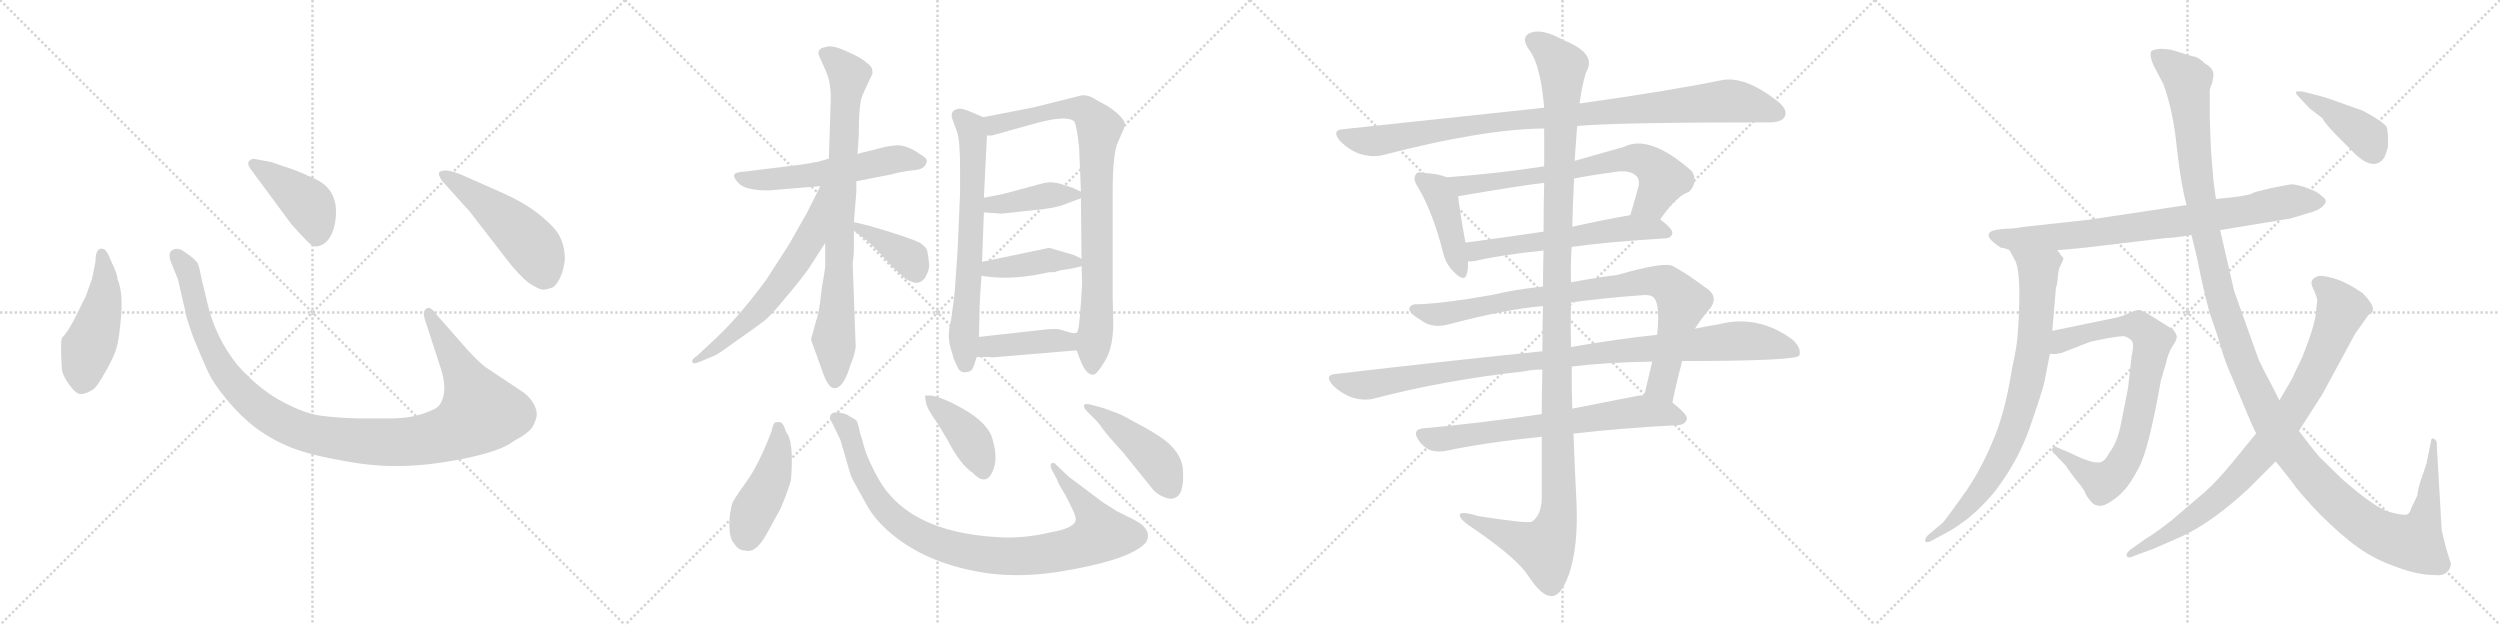 <svg version="1.1" viewBox="0 0 4096 1024" xmlns="http://www.w3.org/2000/svg">
  <g stroke="lightgray" stroke-dasharray="1,1" stroke-width="1" transform="scale(4, 4)">
    <line x1="0" y1="0" x2="256" y2="256"></line>
    <line x1="256" y1="0" x2="0" y2="256"></line>
    <line x1="128" y1="0" x2="128" y2="256"></line>
    <line x1="0" y1="128" x2="256" y2="128"></line>
    <line x1="256" y1="0" x2="512" y2="256"></line>
    <line x1="512" y1="0" x2="256" y2="256"></line>
    <line x1="384" y1="0" x2="384" y2="256"></line>
    <line x1="256" y1="128" x2="512" y2="128"></line>
    <line x1="512" y1="0" x2="768" y2="256"></line>
    <line x1="768" y1="0" x2="512" y2="256"></line>
    <line x1="640" y1="0" x2="640" y2="256"></line>
    <line x1="512" y1="128" x2="768" y2="128"></line>
    <line x1="768" y1="0" x2="1024" y2="256"></line>
    <line x1="1024" y1="0" x2="768" y2="256"></line>
    <line x1="896" y1="0" x2="896" y2="256"></line>
    <line x1="768" y1="128" x2="1024" y2="128"></line>
  </g>
<g transform="scale(1, -1) translate(0, -850)">
   <style type="text/css">
    @keyframes keyframes0 {
      from {
       stroke: black;
       stroke-dashoffset: 474;
       stroke-width: 128;
       }
       61% {
       animation-timing-function: step-end;
       stroke: black;
       stroke-dashoffset: 0;
       stroke-width: 128;
       }
       to {
       stroke: black;
       stroke-width: 1024;
       }
       }
       #make-me-a-hanzi-animation-0 {
         animation: keyframes0 0.636s both;
         animation-delay: 0s;
         animation-timing-function: linear;
       }
    @keyframes keyframes1 {
      from {
       stroke: black;
       stroke-dashoffset: 1118;
       stroke-width: 128;
       }
       78% {
       animation-timing-function: step-end;
       stroke: black;
       stroke-dashoffset: 0;
       stroke-width: 128;
       }
       to {
       stroke: black;
       stroke-width: 1024;
       }
       }
       #make-me-a-hanzi-animation-1 {
         animation: keyframes1 1.16s both;
         animation-delay: 0.636s;
         animation-timing-function: linear;
       }
    @keyframes keyframes2 {
      from {
       stroke: black;
       stroke-dashoffset: 422;
       stroke-width: 128;
       }
       58% {
       animation-timing-function: step-end;
       stroke: black;
       stroke-dashoffset: 0;
       stroke-width: 128;
       }
       to {
       stroke: black;
       stroke-width: 1024;
       }
       }
       #make-me-a-hanzi-animation-2 {
         animation: keyframes2 0.593s both;
         animation-delay: 1.796s;
         animation-timing-function: linear;
       }
    @keyframes keyframes3 {
      from {
       stroke: black;
       stroke-dashoffset: 501;
       stroke-width: 128;
       }
       62% {
       animation-timing-function: step-end;
       stroke: black;
       stroke-dashoffset: 0;
       stroke-width: 128;
       }
       to {
       stroke: black;
       stroke-width: 1024;
       }
       }
       #make-me-a-hanzi-animation-3 {
         animation: keyframes3 0.658s both;
         animation-delay: 2.389s;
         animation-timing-function: linear;
       }
    @keyframes keyframes4 {
      from {
       stroke: black;
       stroke-dashoffset: 559;
       stroke-width: 128;
       }
       65% {
       animation-timing-function: step-end;
       stroke: black;
       stroke-dashoffset: 0;
       stroke-width: 128;
       }
       to {
       stroke: black;
       stroke-width: 1024;
       }
       }
       #make-me-a-hanzi-animation-4 {
         animation: keyframes4 0.705s both;
         animation-delay: 3.047s;
         animation-timing-function: linear;
       }
    @keyframes keyframes5 {
      from {
       stroke: black;
       stroke-dashoffset: 810;
       stroke-width: 128;
       }
       73% {
       animation-timing-function: step-end;
       stroke: black;
       stroke-dashoffset: 0;
       stroke-width: 128;
       }
       to {
       stroke: black;
       stroke-width: 1024;
       }
       }
       #make-me-a-hanzi-animation-5 {
         animation: keyframes5 0.909s both;
         animation-delay: 3.752s;
         animation-timing-function: linear;
       }
    @keyframes keyframes6 {
      from {
       stroke: black;
       stroke-dashoffset: 616;
       stroke-width: 128;
       }
       67% {
       animation-timing-function: step-end;
       stroke: black;
       stroke-dashoffset: 0;
       stroke-width: 128;
       }
       to {
       stroke: black;
       stroke-width: 1024;
       }
       }
       #make-me-a-hanzi-animation-6 {
         animation: keyframes6 0.751s both;
         animation-delay: 4.661s;
         animation-timing-function: linear;
       }
    @keyframes keyframes7 {
      from {
       stroke: black;
       stroke-dashoffset: 384;
       stroke-width: 128;
       }
       56% {
       animation-timing-function: step-end;
       stroke: black;
       stroke-dashoffset: 0;
       stroke-width: 128;
       }
       to {
       stroke: black;
       stroke-width: 1024;
       }
       }
       #make-me-a-hanzi-animation-7 {
         animation: keyframes7 0.562s both;
         animation-delay: 5.412s;
         animation-timing-function: linear;
       }
    @keyframes keyframes8 {
      from {
       stroke: black;
       stroke-dashoffset: 672;
       stroke-width: 128;
       }
       69% {
       animation-timing-function: step-end;
       stroke: black;
       stroke-dashoffset: 0;
       stroke-width: 128;
       }
       to {
       stroke: black;
       stroke-width: 1024;
       }
       }
       #make-me-a-hanzi-animation-8 {
         animation: keyframes8 0.797s both;
         animation-delay: 5.975s;
         animation-timing-function: linear;
       }
    @keyframes keyframes9 {
      from {
       stroke: black;
       stroke-dashoffset: 850;
       stroke-width: 128;
       }
       73% {
       animation-timing-function: step-end;
       stroke: black;
       stroke-dashoffset: 0;
       stroke-width: 128;
       }
       to {
       stroke: black;
       stroke-width: 1024;
       }
       }
       #make-me-a-hanzi-animation-9 {
         animation: keyframes9 0.942s both;
         animation-delay: 6.771s;
         animation-timing-function: linear;
       }
    @keyframes keyframes10 {
      from {
       stroke: black;
       stroke-dashoffset: 402;
       stroke-width: 128;
       }
       57% {
       animation-timing-function: step-end;
       stroke: black;
       stroke-dashoffset: 0;
       stroke-width: 128;
       }
       to {
       stroke: black;
       stroke-width: 1024;
       }
       }
       #make-me-a-hanzi-animation-10 {
         animation: keyframes10 0.577s both;
         animation-delay: 7.713s;
         animation-timing-function: linear;
       }
    @keyframes keyframes11 {
      from {
       stroke: black;
       stroke-dashoffset: 413;
       stroke-width: 128;
       }
       57% {
       animation-timing-function: step-end;
       stroke: black;
       stroke-dashoffset: 0;
       stroke-width: 128;
       }
       to {
       stroke: black;
       stroke-width: 1024;
       }
       }
       #make-me-a-hanzi-animation-11 {
         animation: keyframes11 0.586s both;
         animation-delay: 8.29s;
         animation-timing-function: linear;
       }
    @keyframes keyframes12 {
      from {
       stroke: black;
       stroke-dashoffset: 414;
       stroke-width: 128;
       }
       57% {
       animation-timing-function: step-end;
       stroke: black;
       stroke-dashoffset: 0;
       stroke-width: 128;
       }
       to {
       stroke: black;
       stroke-width: 1024;
       }
       }
       #make-me-a-hanzi-animation-12 {
         animation: keyframes12 0.587s both;
         animation-delay: 8.876s;
         animation-timing-function: linear;
       }
    @keyframes keyframes13 {
      from {
       stroke: black;
       stroke-dashoffset: 449;
       stroke-width: 128;
       }
       59% {
       animation-timing-function: step-end;
       stroke: black;
       stroke-dashoffset: 0;
       stroke-width: 128;
       }
       to {
       stroke: black;
       stroke-width: 1024;
       }
       }
       #make-me-a-hanzi-animation-13 {
         animation: keyframes13 0.615s both;
         animation-delay: 9.463s;
         animation-timing-function: linear;
       }
    @keyframes keyframes14 {
      from {
       stroke: black;
       stroke-dashoffset: 945;
       stroke-width: 128;
       }
       75% {
       animation-timing-function: step-end;
       stroke: black;
       stroke-dashoffset: 0;
       stroke-width: 128;
       }
       to {
       stroke: black;
       stroke-width: 1024;
       }
       }
       #make-me-a-hanzi-animation-14 {
         animation: keyframes14 1.019s both;
         animation-delay: 10.079s;
         animation-timing-function: linear;
       }
    @keyframes keyframes15 {
      from {
       stroke: black;
       stroke-dashoffset: 407;
       stroke-width: 128;
       }
       57% {
       animation-timing-function: step-end;
       stroke: black;
       stroke-dashoffset: 0;
       stroke-width: 128;
       }
       to {
       stroke: black;
       stroke-width: 1024;
       }
       }
       #make-me-a-hanzi-animation-15 {
         animation: keyframes15 0.581s both;
         animation-delay: 11.098s;
         animation-timing-function: linear;
       }
    @keyframes keyframes16 {
      from {
       stroke: black;
       stroke-dashoffset: 448;
       stroke-width: 128;
       }
       59% {
       animation-timing-function: step-end;
       stroke: black;
       stroke-dashoffset: 0;
       stroke-width: 128;
       }
       to {
       stroke: black;
       stroke-width: 1024;
       }
       }
       #make-me-a-hanzi-animation-16 {
         animation: keyframes16 0.615s both;
         animation-delay: 11.679s;
         animation-timing-function: linear;
       }
    @keyframes keyframes17 {
      from {
       stroke: black;
       stroke-dashoffset: 977;
       stroke-width: 128;
       }
       76% {
       animation-timing-function: step-end;
       stroke: black;
       stroke-dashoffset: 0;
       stroke-width: 128;
       }
       to {
       stroke: black;
       stroke-width: 1024;
       }
       }
       #make-me-a-hanzi-animation-17 {
         animation: keyframes17 1.045s both;
         animation-delay: 12.294s;
         animation-timing-function: linear;
       }
    @keyframes keyframes18 {
      from {
       stroke: black;
       stroke-dashoffset: 426;
       stroke-width: 128;
       }
       58% {
       animation-timing-function: step-end;
       stroke: black;
       stroke-dashoffset: 0;
       stroke-width: 128;
       }
       to {
       stroke: black;
       stroke-width: 1024;
       }
       }
       #make-me-a-hanzi-animation-18 {
         animation: keyframes18 0.597s both;
         animation-delay: 13.339s;
         animation-timing-function: linear;
       }
    @keyframes keyframes19 {
      from {
       stroke: black;
       stroke-dashoffset: 697;
       stroke-width: 128;
       }
       69% {
       animation-timing-function: step-end;
       stroke: black;
       stroke-dashoffset: 0;
       stroke-width: 128;
       }
       to {
       stroke: black;
       stroke-width: 1024;
       }
       }
       #make-me-a-hanzi-animation-19 {
         animation: keyframes19 0.817s both;
         animation-delay: 13.935s;
         animation-timing-function: linear;
       }
    @keyframes keyframes20 {
      from {
       stroke: black;
       stroke-dashoffset: 582;
       stroke-width: 128;
       }
       65% {
       animation-timing-function: step-end;
       stroke: black;
       stroke-dashoffset: 0;
       stroke-width: 128;
       }
       to {
       stroke: black;
       stroke-width: 1024;
       }
       }
       #make-me-a-hanzi-animation-20 {
         animation: keyframes20 0.724s both;
         animation-delay: 14.753s;
         animation-timing-function: linear;
       }
    @keyframes keyframes21 {
      from {
       stroke: black;
       stroke-dashoffset: 878;
       stroke-width: 128;
       }
       74% {
       animation-timing-function: step-end;
       stroke: black;
       stroke-dashoffset: 0;
       stroke-width: 128;
       }
       to {
       stroke: black;
       stroke-width: 1024;
       }
       }
       #make-me-a-hanzi-animation-21 {
         animation: keyframes21 0.965s both;
         animation-delay: 15.476s;
         animation-timing-function: linear;
       }
    @keyframes keyframes22 {
      from {
       stroke: black;
       stroke-dashoffset: 1019;
       stroke-width: 128;
       }
       77% {
       animation-timing-function: step-end;
       stroke: black;
       stroke-dashoffset: 0;
       stroke-width: 128;
       }
       to {
       stroke: black;
       stroke-width: 1024;
       }
       }
       #make-me-a-hanzi-animation-22 {
         animation: keyframes22 1.079s both;
         animation-delay: 16.441s;
         animation-timing-function: linear;
       }
    @keyframes keyframes23 {
      from {
       stroke: black;
       stroke-dashoffset: 685;
       stroke-width: 128;
       }
       69% {
       animation-timing-function: step-end;
       stroke: black;
       stroke-dashoffset: 0;
       stroke-width: 128;
       }
       to {
       stroke: black;
       stroke-width: 1024;
       }
       }
       #make-me-a-hanzi-animation-23 {
         animation: keyframes23 0.807s both;
         animation-delay: 17.52s;
         animation-timing-function: linear;
       }
    @keyframes keyframes24 {
      from {
       stroke: black;
       stroke-dashoffset: 1254;
       stroke-width: 128;
       }
       80% {
       animation-timing-function: step-end;
       stroke: black;
       stroke-dashoffset: 0;
       stroke-width: 128;
       }
       to {
       stroke: black;
       stroke-width: 1024;
       }
       }
       #make-me-a-hanzi-animation-24 {
         animation: keyframes24 1.271s both;
         animation-delay: 18.327s;
         animation-timing-function: linear;
       }
    @keyframes keyframes25 {
      from {
       stroke: black;
       stroke-dashoffset: 795;
       stroke-width: 128;
       }
       72% {
       animation-timing-function: step-end;
       stroke: black;
       stroke-dashoffset: 0;
       stroke-width: 128;
       }
       to {
       stroke: black;
       stroke-width: 1024;
       }
       }
       #make-me-a-hanzi-animation-25 {
         animation: keyframes25 0.897s both;
         animation-delay: 19.598s;
         animation-timing-function: linear;
       }
    @keyframes keyframes26 {
      from {
       stroke: black;
       stroke-dashoffset: 803;
       stroke-width: 128;
       }
       72% {
       animation-timing-function: step-end;
       stroke: black;
       stroke-dashoffset: 0;
       stroke-width: 128;
       }
       to {
       stroke: black;
       stroke-width: 1024;
       }
       }
       #make-me-a-hanzi-animation-26 {
         animation: keyframes26 0.903s both;
         animation-delay: 20.495s;
         animation-timing-function: linear;
       }
    @keyframes keyframes27 {
      from {
       stroke: black;
       stroke-dashoffset: 784;
       stroke-width: 128;
       }
       72% {
       animation-timing-function: step-end;
       stroke: black;
       stroke-dashoffset: 0;
       stroke-width: 128;
       }
       to {
       stroke: black;
       stroke-width: 1024;
       }
       }
       #make-me-a-hanzi-animation-27 {
         animation: keyframes27 0.888s both;
         animation-delay: 21.398s;
         animation-timing-function: linear;
       }
    @keyframes keyframes28 {
      from {
       stroke: black;
       stroke-dashoffset: 1387;
       stroke-width: 128;
       }
       82% {
       animation-timing-function: step-end;
       stroke: black;
       stroke-dashoffset: 0;
       stroke-width: 128;
       }
       to {
       stroke: black;
       stroke-width: 1024;
       }
       }
       #make-me-a-hanzi-animation-28 {
         animation: keyframes28 1.379s both;
         animation-delay: 22.286s;
         animation-timing-function: linear;
       }
    @keyframes keyframes29 {
      from {
       stroke: black;
       stroke-dashoffset: 856;
       stroke-width: 128;
       }
       74% {
       animation-timing-function: step-end;
       stroke: black;
       stroke-dashoffset: 0;
       stroke-width: 128;
       }
       to {
       stroke: black;
       stroke-width: 1024;
       }
       }
       #make-me-a-hanzi-animation-29 {
         animation: keyframes29 0.947s both;
         animation-delay: 23.665s;
         animation-timing-function: linear;
       }
    @keyframes keyframes30 {
      from {
       stroke: black;
       stroke-dashoffset: 413;
       stroke-width: 128;
       }
       57% {
       animation-timing-function: step-end;
       stroke: black;
       stroke-dashoffset: 0;
       stroke-width: 128;
       }
       to {
       stroke: black;
       stroke-width: 1024;
       }
       }
       #make-me-a-hanzi-animation-30 {
         animation: keyframes30 0.586s both;
         animation-delay: 24.612s;
         animation-timing-function: linear;
       }
</style>
<path d="M 156.5 422.5 Q 154.5 409.5 150.5 392.5 L 140.5 364.5 L 127.5 338.5 Q 113.5 308.5 101.5 296.5 Q 98.5 286.5 101.5 243.5 Q 103.5 233.5 113.5 219.5 Q 124.5 204.5 131.5 204.5 Q 139.5 203.5 153.5 212.5 Q 160.5 218.5 172.5 240.5 Q 185.5 262.5 190.5 278.5 Q 195.5 294.5 198.5 333.5 Q 201.5 372.5 192.5 392.5 Q 193.5 398.5 181.5 423.5 Q 174.5 442.5 167.5 442.5 Q 156.5 443.5 156.5 422.5 Z" fill="lightgray"></path> 
<path d="M 764.5 278.5 L 713.5 336.5 Q 705.5 348.5 698.5 344.5 Q 691.5 339.5 696.5 325.5 L 721.5 248.5 Q 734.5 210.5 721.5 188.5 Q 717.5 180.5 696.5 173.5 Q 675.5 165.5 645.5 164.5 L 586.5 164.5 Q 551.5 165.5 529.5 168.5 Q 507.5 170.5 479.5 183.5 Q 429.5 205.5 388.5 252.5 Q 353.5 296.5 340.5 350.5 L 329.5 396.5 Q 326.5 413.5 323.5 419.5 Q 316.5 428.5 297.5 440.5 Q 285.5 445.5 278.5 436.5 Q 276.5 428.5 280.5 419.5 L 291.5 392.5 L 303.5 340.5 Q 303.5 334.5 316.5 297.5 Q 332.5 258.5 341.5 239.5 Q 350.5 220.5 371.5 195.5 Q 413.5 143.5 470.5 119.5 Q 499.5 106.5 554.5 96.5 Q 609.5 85.5 654.5 86.5 Q 699.5 86.5 759.5 98.5 Q 819.5 110.5 840.5 126.5 Q 869.5 142.5 873.5 152.5 Q 878.5 162.5 879.5 169.5 Q 879.5 189.5 858.5 206.5 L 795.5 248.5 Q 783.5 257.5 764.5 278.5 Z" fill="lightgray"></path> 
<path d="M 409.5 574.5 L 477.5 482.5 Q 496.5 461.5 504.5 453.5 Q 513.5 444.5 520.5 446.5 Q 541.5 450.5 548.5 482.5 Q 559.5 539.5 512.5 558.5 Q 482.5 572.5 467.5 576.5 L 444.5 584.5 L 417.5 589.5 Q 412.5 590.5 408.5 586.5 Q 404.5 582.5 409.5 574.5 Z" fill="lightgray"></path> 
<path d="M 769.5 503.5 L 827.5 428.5 Q 848.5 400.5 867.5 385.5 Q 884.5 375.5 888.5 375.5 Q 892.5 374.5 906.5 379.5 Q 921.5 392.5 925.5 424.5 Q 925.5 444.5 918.5 459.5 Q 912.5 474.5 888.5 494.5 Q 865.5 514.5 826.5 532.5 L 756.5 563.5 Q 727.5 575.5 719.5 567.5 Q 717.5 564.5 723.5 554.5 L 769.5 503.5 Z" fill="lightgray"></path> 
<path d="M 1259.0 538.0 L 1344.0 545.0 L 1403.0 553.0 L 1459.0 564.0 Q 1477.0 569.0 1496.0 571.0 Q 1515.0 572.0 1518.0 584.0 Q 1521.0 590.0 1508.0 597.0 Q 1487.0 612.0 1470.0 612.0 Q 1454.0 611.0 1437.0 606.0 L 1405.0 598.0 L 1358.0 590.0 L 1340.0 585.0 Q 1319.0 581.0 1310.0 580.0 L 1221.0 569.0 Q 1205.0 568.0 1203.0 564.0 Q 1201.0 559.0 1211.0 549.0 Q 1222.0 538.0 1259.0 538.0 Z" fill="lightgray"></path> 
<path d="M 1352.0 452.0 L 1352.0 414.0 Q 1352.0 410.0 1346.0 375.0 Q 1342.0 336.0 1337.0 324.0 L 1329.0 295.0 Q 1328.0 294.0 1338.0 268.0 L 1348.0 240.0 Q 1357.0 214.0 1367.0 214.0 Q 1382.0 214.0 1393.0 251.0 Q 1401.0 270.0 1402.0 282.0 L 1397.0 420.0 Q 1399.0 429.0 1399.0 446.0 L 1399.0 472.0 L 1399.0 486.0 L 1403.0 535.0 L 1403.0 553.0 L 1405.0 598.0 L 1407.0 628.0 Q 1407.0 680.0 1413.0 694.0 L 1426.0 722.0 Q 1431.0 730.0 1429.0 735.0 Q 1429.0 741.0 1419.0 748.0 Q 1412.0 755.0 1387.0 766.0 Q 1363.0 777.0 1353.0 773.0 Q 1335.0 770.0 1344.0 754.0 L 1353.0 734.0 Q 1362.0 714.0 1361.0 684.0 L 1358.0 590.0 L 1352.0 452.0 Z" fill="lightgray"></path> 
<path d="M 1344.0 545.0 L 1323.0 503.0 L 1293.0 450.0 L 1255.0 391.0 Q 1209.0 329.0 1171.0 294.0 L 1142.0 267.0 Q 1131.0 260.0 1135.0 256.0 Q 1135.0 253.0 1146.0 257.0 L 1172.0 268.0 Q 1177.0 270.0 1210.0 294.0 Q 1243.0 317.0 1253.0 325.0 Q 1263.0 333.0 1286.0 361.0 Q 1310.0 389.0 1325.0 410.0 L 1352.0 452.0 C 1424.0 564.0 1357.0 572.0 1344.0 545.0 Z" fill="lightgray"></path> 
<path d="M 1399.0 472.0 L 1415.0 460.0 Q 1430.0 449.0 1459.0 416.0 Q 1480.0 396.0 1484.0 393.0 Q 1498.0 385.0 1504.0 387.0 Q 1510.0 388.0 1515.0 394.0 Q 1524.0 409.0 1522.0 420.0 Q 1521.0 430.0 1519.0 440.0 Q 1517.0 445.0 1509.0 451.0 Q 1502.0 456.0 1461.0 469.0 Q 1420.0 482.0 1399.0 486.0 C 1373.0 491.0 1375.0 490.0 1399.0 472.0 Z" fill="lightgray"></path> 
<path d="M 1611.0 658.0 L 1590.0 667.0 Q 1578.0 672.0 1572.0 672.0 Q 1556.0 670.0 1560.0 656.0 L 1568.0 634.0 Q 1573.0 621.0 1573.0 572.0 L 1573.0 534.0 L 1569.0 442.0 L 1564.0 368.0 L 1558.0 324.0 Q 1551.0 300.0 1558.0 278.0 L 1563.0 261.0 L 1570.0 246.0 Q 1574.0 240.0 1580.0 240.0 Q 1587.0 240.0 1591.0 243.0 Q 1595.0 246.0 1600.0 265.0 L 1604.0 298.0 L 1605.0 348.0 Q 1605.0 355.0 1608.0 398.0 L 1609.0 421.0 L 1612.0 502.0 L 1612.0 526.0 L 1617.0 628.0 C 1618.0 655.0 1618.0 655.0 1611.0 658.0 Z" fill="lightgray"></path> 
<path d="M 1764.0 276.0 L 1770.0 260.0 Q 1779.0 236.0 1791.0 236.0 Q 1797.0 236.0 1810.0 258.0 Q 1824.0 280.0 1824.0 322.0 L 1823.0 364.0 L 1823.0 535.0 Q 1823.0 600.0 1832.0 618.0 L 1840.0 636.0 Q 1843.0 643.0 1843.0 648.0 Q 1839.0 660.0 1815.0 676.0 L 1804.0 682.0 Q 1801.0 683.0 1792.0 689.0 Q 1784.0 694.0 1773.0 694.0 L 1693.0 674.0 L 1611.0 658.0 C 1582.0 652.0 1587.0 623.0 1617.0 628.0 L 1625.0 628.0 L 1697.0 648.0 Q 1748.0 662.0 1760.0 651.0 Q 1764.0 645.0 1768.0 609.0 L 1771.0 536.0 L 1771.0 525.0 L 1772.0 426.0 L 1772.0 414.0 L 1773.0 386.0 L 1771.0 354.0 Q 1768.0 306.0 1764.0 305.0 C 1760.0 287.0 1760.0 287.0 1764.0 276.0 Z" fill="lightgray"></path> 
<path d="M 1641.0 500.0 L 1697.0 506.0 Q 1729.0 509.0 1744.0 515.0 Q 1759.0 521.0 1771.0 525.0 C 1785.0 530.0 1785.0 530.0 1771.0 536.0 L 1758.0 542.0 L 1740.0 548.0 Q 1722.0 554.0 1706.0 549.0 L 1643.0 532.0 L 1612.0 526.0 C 1583.0 520.0 1582.0 504.0 1612.0 502.0 L 1641.0 500.0 Z" fill="lightgray"></path> 
<path d="M 1608.0 398.0 L 1625.0 396.0 Q 1666.0 392.0 1719.0 404.0 L 1727.0 404.0 L 1737.0 407.0 L 1756.0 410.0 Q 1770.0 413.0 1772.0 414.0 C 1787.0 418.0 1787.0 418.0 1772.0 426.0 L 1760.0 432.0 L 1719.0 444.0 L 1609.0 421.0 C 1580.0 415.0 1578.0 402.0 1608.0 398.0 Z" fill="lightgray"></path> 
<path d="M 1633.0 265.0 L 1764.0 276.0 C 1794.0 279.0 1794.0 309.0 1764.0 305.0 Q 1761.0 303.0 1750.0 306.0 L 1737.0 310.0 Q 1732.0 312.0 1711.0 310.0 L 1604.0 298.0 C 1574.0 295.0 1570.0 265.0 1600.0 265.0 L 1623.0 265.0 Q 1623.0 264.0 1633.0 265.0 Z" fill="lightgray"></path> 
<path d="M 1222.0 -52.0 Q 1238.0 -57.0 1256.0 -25.0 L 1279.0 17.0 Q 1292.0 48.0 1296.0 64.0 Q 1301.0 128.0 1288.0 142.0 Q 1284.0 156.0 1279.0 158.0 Q 1275.0 159.0 1271.0 158.0 Q 1267.0 158.0 1264.0 143.0 Q 1242.0 86.0 1221.0 58.0 Q 1200.0 29.0 1199.0 23.0 L 1196.0 8.0 Q 1192.0 -31.0 1204.0 -42.0 Q 1210.0 -52.0 1222.0 -52.0 Z" fill="lightgray"></path> 
<path d="M 1377.0 129.0 L 1393.0 74.0 Q 1396.0 65.0 1401.0 57.0 L 1421.0 21.0 Q 1433.0 0.0 1454.0 -19.0 Q 1509.0 -68.0 1594.0 -85.0 Q 1668.0 -101.0 1762.0 -82.0 Q 1857.0 -64.0 1878.0 -38.0 Q 1885.0 -25.0 1875.0 -14.0 Q 1872.0 -9.0 1857.0 -1.0 L 1829.0 13.0 L 1807.0 27.0 L 1751.0 69.0 L 1731.0 88.0 Q 1726.0 94.0 1722.0 90.0 Q 1721.0 87.0 1722.0 83.0 L 1732.0 64.0 Q 1733.0 59.0 1746.0 38.0 L 1758.0 14.0 Q 1764.0 1.0 1762.0 -4.0 Q 1757.0 -16.0 1722.0 -22.0 Q 1676.0 -33.0 1634.0 -30.0 Q 1512.0 -23.0 1458.0 39.0 Q 1445.0 53.0 1432.0 79.0 Q 1419.0 105.0 1416.0 117.0 Q 1413.0 129.0 1409.0 141.0 Q 1405.0 161.0 1402.0 162.0 L 1387.0 171.0 Q 1363.0 179.0 1360.0 168.0 Q 1359.0 163.0 1363.0 158.0 L 1377.0 129.0 Z" fill="lightgray"></path> 
<path d="M 1526.0 202.0 L 1516.0 202.0 Q 1515.0 201.0 1517.0 191.0 Q 1519.0 180.0 1535.0 158.0 L 1552.0 130.0 Q 1573.0 89.0 1594.0 75.0 Q 1615.0 53.0 1626.0 77.0 Q 1637.0 100.0 1624.0 137.0 Q 1614.0 159.0 1580.0 179.0 Q 1547.0 198.0 1526.0 202.0 Z" fill="lightgray"></path> 
<path d="M 1809.0 181.0 L 1791.0 186.0 Q 1778.0 190.0 1776.0 186.0 Q 1775.0 182.0 1782.0 175.0 L 1797.0 160.0 Q 1800.0 157.0 1807.0 147.0 Q 1814.0 137.0 1839.0 110.0 L 1889.0 48.0 Q 1896.0 40.0 1906.0 36.0 Q 1917.0 31.0 1924.0 34.0 Q 1941.0 39.0 1938.0 82.0 Q 1936.0 105.0 1912.0 126.0 Q 1900.0 136.0 1873.0 151.0 L 1838.0 170.0 Q 1831.0 173.0 1809.0 181.0 Z" fill="lightgray"></path> 
<path d="M 2584.0 643.5 Q 2644.0 649.5 2898.0 649.5 Q 2919.0 649.5 2924.0 658.5 Q 2930.0 670.5 2912.0 684.5 Q 2858.0 726.5 2820.0 718.5 Q 2732.0 700.5 2588.0 680.5 L 2530.0 673.5 Q 2379.0 657.5 2202.0 638.5 Q 2180.0 637.5 2196.0 618.5 Q 2211.0 603.5 2229.0 597.5 Q 2251.0 591.5 2268.0 596.5 Q 2430.0 638.5 2530.0 639.5 L 2584.0 643.5 Z" fill="lightgray"></path> 
<path d="M 2370.0 559.5 Q 2357.0 565.5 2334.0 566.5 Q 2322.0 569.5 2320.0 564.5 Q 2314.0 557.5 2323.0 543.5 Q 2347.0 503.5 2364.0 437.5 Q 2368.0 418.5 2381.0 405.5 Q 2399.0 386.5 2403.0 400.5 Q 2406.0 409.5 2405.0 421.5 L 2401.0 452.5 Q 2391.0 507.5 2389.0 528.5 C 2386.0 553.5 2386.0 553.5 2370.0 559.5 Z" fill="lightgray"></path> 
<path d="M 2720.0 490.5 Q 2747.0 529.5 2767.0 535.5 Q 2783.0 551.5 2772.0 569.5 Q 2703.0 630.5 2661.0 609.5 Q 2619.0 597.5 2580.0 586.5 L 2530.0 577.5 Q 2452.0 565.5 2370.0 559.5 C 2340.0 557.5 2359.0 523.5 2389.0 528.5 Q 2495.0 546.5 2530.0 550.5 L 2579.0 557.5 Q 2610.0 563.5 2641.0 567.5 Q 2671.0 573.5 2682.0 560.5 Q 2686.0 556.5 2685.0 546.5 Q 2678.0 519.5 2671.0 497.5 C 2662.0 468.5 2702.0 466.5 2720.0 490.5 Z" fill="lightgray"></path> 
<path d="M 2575.0 445.5 Q 2641.0 454.5 2729.0 459.5 Q 2739.0 460.5 2740.0 468.5 Q 2740.0 475.5 2720.0 490.5 C 2704.0 503.5 2701.0 502.5 2671.0 497.5 Q 2620.0 488.5 2576.0 478.5 L 2529.0 470.5 Q 2462.0 460.5 2401.0 452.5 C 2371.0 448.5 2375.0 419.5 2405.0 421.5 Q 2409.0 421.5 2417.0 422.5 Q 2460.0 432.5 2529.0 439.5 L 2575.0 445.5 Z" fill="lightgray"></path> 
<path d="M 2740.0 190.5 Q 2747.0 224.5 2756.0 258.5 L 2777.0 311.5 Q 2787.0 327.5 2800.0 342.5 Q 2819.0 364.5 2792.0 380.5 Q 2767.0 399.5 2742.0 413.5 Q 2729.0 422.5 2650.0 399.5 Q 2623.0 396.5 2574.0 387.5 L 2528.0 380.5 Q 2486.0 376.5 2443.0 366.5 Q 2370.0 353.5 2324.0 351.5 Q 2311.0 352.5 2309.0 344.5 Q 2308.0 337.5 2328.0 325.5 Q 2347.0 310.5 2377.0 319.5 Q 2468.0 343.5 2528.0 348.5 L 2574.0 354.5 Q 2626.0 361.5 2692.0 366.5 Q 2707.0 367.5 2711.0 360.5 Q 2720.0 348.5 2715.0 301.5 L 2707.0 257.5 Q 2701.0 232.5 2694.0 202.5 C 2687.0 173.5 2734.0 161.5 2740.0 190.5 Z" fill="lightgray"></path> 
<path d="M 2527.0 274.5 Q 2370.0 258.5 2190.0 237.5 Q 2168.0 236.5 2184.0 218.5 Q 2197.0 205.5 2216.0 198.5 Q 2237.0 192.5 2253.0 197.5 Q 2368.0 227.5 2497.0 241.5 Q 2510.0 244.5 2527.0 244.5 L 2575.0 249.5 Q 2633.0 256.5 2707.0 257.5 L 2756.0 258.5 Q 2942.0 258.5 2948.0 267.5 Q 2952.0 279.5 2937.0 293.5 Q 2880.0 335.5 2815.0 318.5 Q 2796.0 315.5 2777.0 311.5 L 2715.0 301.5 Q 2649.0 294.5 2574.0 281.5 L 2527.0 274.5 Z" fill="lightgray"></path> 
<path d="M 2526.0 171.5 Q 2423.0 156.5 2335.0 148.5 Q 2311.0 147.5 2325.0 127.5 Q 2332.0 117.5 2343.0 112.5 Q 2356.0 108.5 2370.0 111.5 Q 2430.0 124.5 2526.0 134.5 L 2578.0 139.5 Q 2654.0 148.5 2750.0 153.5 Q 2762.0 154.5 2764.0 164.5 Q 2764.0 171.5 2740.0 190.5 C 2722.0 205.5 2722.0 205.5 2694.0 202.5 Q 2687.0 202.5 2678.0 200.5 Q 2626.0 190.5 2576.0 180.5 L 2526.0 171.5 Z" fill="lightgray"></path> 
<path d="M 2528.0 348.5 Q 2527.0 314.5 2527.0 274.5 L 2527.0 244.5 Q 2526.0 210.5 2526.0 171.5 L 2526.0 134.5 Q 2526.0 86.5 2526.0 32.5 Q 2525.0 5.5 2510.0 -4.5 Q 2504.0 -8.5 2422.0 4.5 Q 2389.0 14.5 2392.0 4.5 Q 2393.0 -2.5 2415.0 -16.5 Q 2485.0 -64.5 2504.0 -93.5 Q 2526.0 -127.5 2542.0 -126.5 Q 2557.0 -127.5 2570.0 -92.5 Q 2586.0 -47.5 2583.0 25.5 Q 2580.0 82.5 2578.0 139.5 L 2576.0 180.5 Q 2575.0 214.5 2575.0 249.5 L 2574.0 281.5 Q 2573.0 318.5 2574.0 354.5 L 2574.0 387.5 Q 2573.0 417.5 2575.0 445.5 L 2576.0 478.5 Q 2577.0 518.5 2579.0 557.5 L 2580.0 586.5 Q 2580.0 590.5 2584.0 643.5 L 2588.0 680.5 Q 2592.0 711.5 2599.0 732.5 Q 2617.0 762.5 2561.0 784.5 Q 2527.0 803.5 2508.0 796.5 Q 2490.0 789.5 2506.0 767.5 Q 2524.0 743.5 2530.0 673.5 L 2530.0 639.5 Q 2530.0 614.5 2530.0 577.5 L 2530.0 550.5 Q 2529.0 516.5 2529.0 470.5 L 2529.0 439.5 Q 2528.0 411.5 2528.0 380.5 L 2528.0 348.5 Z" fill="lightgray"></path> 
<path d="M 3278.5 444.0 Q 3284.5 444.0 3292.5 440.0 L 3370.5 440.0 L 3414.5 444.0 L 3548.5 460.0 Q 3560.5 460.0 3590.5 465.0 L 3637.5 473.0 L 3752.5 492.0 L 3782.5 501.0 Q 3798.5 505.0 3805.5 512.0 Q 3813.5 519.0 3808.5 525.0 Q 3803.5 530.0 3794.5 536.0 L 3774.5 544.0 Q 3760.5 548.0 3755.5 548.0 Q 3751.5 548.0 3721.5 542.0 Q 3692.5 535.0 3691.5 534.0 Q 3686.5 529.0 3630.5 524.0 L 3582.5 514.0 L 3422.5 490.0 L 3312.5 478.0 Q 3307.5 476.0 3282.5 475.0 Q 3258.5 473.0 3258.5 466.0 Q 3255.5 459.0 3278.5 444.0 Z" fill="lightgray"></path> 
<path d="M 3292.5 440.0 L 3300.5 425.0 Q 3312.5 407.0 3306.5 312.0 Q 3305.5 285.0 3296.5 246.0 Q 3284.5 170.0 3263.5 124.0 Q 3242.5 74.0 3214.5 36.0 Q 3186.5 -3.0 3183.5 -6.0 L 3158.5 -27.0 Q 3152.5 -34.0 3154.5 -37.0 Q 3157.5 -40.0 3164.5 -36.0 L 3190.5 -22.0 Q 3232.5 1.0 3268.5 45.0 Q 3307.5 96.0 3326.5 152.0 Q 3345.5 207.0 3349.5 224.0 L 3358.5 270.0 L 3362.5 308.0 L 3368.5 379.0 Q 3370.5 382.0 3371.5 396.0 Q 3372.5 410.0 3376.5 416.0 L 3380.5 425.0 Q 3381.5 427.0 3376.5 432.0 Q 3374.5 436.0 3370.5 440.0 C 3352.5 464.0 3278.5 466.0 3292.5 440.0 Z" fill="lightgray"></path> 
<path d="M 3358.5 270.0 L 3368.5 270.0 L 3378.5 272.0 L 3424.5 290.0 L 3448.5 295.0 Q 3475.5 300.0 3480.5 299.0 Q 3485.5 298.0 3491.5 293.0 Q 3497.5 288.0 3492.5 267.0 L 3486.5 214.0 L 3475.5 158.0 Q 3469.5 126.0 3456.5 109.0 Q 3449.5 96.0 3444.5 94.0 Q 3433.5 87.0 3391.5 108.0 L 3370.5 117.0 Q 3364.5 120.0 3362.5 115.0 Q 3360.5 110.0 3368.5 104.0 L 3385.5 86.0 Q 3386.5 83.0 3400.5 65.0 Q 3415.5 47.0 3416.5 42.0 Q 3418.5 37.0 3424.5 30.0 Q 3430.5 22.0 3436.5 22.0 Q 3443.5 19.0 3456.5 27.0 Q 3469.5 35.0 3478.5 45.0 Q 3488.5 54.0 3504.5 84.0 Q 3520.5 114.0 3540.5 227.0 L 3548.5 254.0 Q 3552.5 272.0 3559.5 283.0 Q 3566.5 293.0 3566.5 298.0 Q 3566.5 302.0 3560.5 310.0 L 3520.5 335.0 Q 3511.5 340.0 3506.5 342.0 Q 3501.5 343.0 3490.5 338.0 L 3478.5 333.0 Q 3471.5 330.0 3454.5 327.0 L 3362.5 308.0 C 3333.5 302.0 3328.5 268.0 3358.5 270.0 Z" fill="lightgray"></path> 
<path d="M 3590.5 465.0 L 3599.5 428.0 Q 3614.5 352.0 3624.5 325.0 Q 3634.5 297.0 3639.5 279.0 Q 3644.5 260.0 3656.5 233.0 L 3679.5 178.0 Q 3691.5 149.0 3696.5 140.0 L 3728.5 94.0 L 3752.5 64.0 Q 3767.5 42.0 3801.5 7.0 Q 3836.5 -28.0 3863.5 -47.0 Q 3891.5 -67.0 3926.5 -79.0 Q 3961.5 -92.0 3986.5 -92.0 Q 4001.5 -94.0 4008.5 -88.0 Q 4015.5 -82.0 4015.5 -73.0 L 4008.5 -51.0 L 4000.5 -19.0 L 3992.5 119.0 Q 3993.5 129.0 3987.5 131.0 Q 3985.5 133.0 3983.5 130.0 L 3975.5 90.0 L 3966.5 64.0 Q 3961.5 49.0 3960.5 38.0 L 3950.5 17.0 Q 3948.5 9.0 3943.5 7.0 Q 3939.5 5.0 3915.5 11.0 Q 3892.5 17.0 3838.5 64.0 L 3800.5 101.0 Q 3787.5 116.0 3766.5 144.0 L 3734.5 194.0 L 3723.5 216.0 Q 3709.5 242.0 3700.5 261.0 L 3660.5 373.0 L 3637.5 473.0 L 3630.5 524.0 L 3626.5 554.0 L 3622.5 603.0 L 3620.5 656.0 L 3620.5 697.0 Q 3619.5 704.0 3624.5 714.0 L 3626.5 726.0 Q 3627.5 738.0 3612.5 746.0 Q 3603.5 755.0 3596.5 757.0 Q 3590.5 758.0 3581.5 761.0 L 3562.5 767.0 Q 3552.5 770.0 3539.5 770.0 Q 3527.5 769.0 3524.5 766.0 Q 3520.5 757.0 3532.5 735.0 L 3544.5 712.0 Q 3560.5 669.0 3566.5 608.0 Q 3573.5 546.0 3582.5 514.0 L 3590.5 465.0 Z" fill="lightgray"></path> 
<path d="M 3696.5 140.0 L 3656.5 91.0 Q 3632.5 62.0 3612.5 44.0 L 3558.5 -2.0 Q 3529.5 -25.0 3516.5 -32.0 L 3492.5 -49.0 Q 3482.5 -56.0 3484.5 -61.0 Q 3486.5 -66.0 3498.5 -60.0 L 3528.5 -49.0 L 3576.5 -28.0 Q 3626.5 -4.0 3683.5 49.0 L 3728.5 94.0 L 3766.5 144.0 L 3805.5 205.0 L 3858.5 303.0 L 3880.5 334.0 Q 3887.5 337.0 3887.5 341.0 Q 3890.5 350.0 3870.5 370.0 Q 3844.5 388.0 3823.5 394.0 Q 3802.5 400.0 3796.5 397.0 Q 3782.5 392.0 3789.5 378.0 Q 3796.5 363.0 3796.5 358.0 L 3794.5 338.0 Q 3792.5 316.0 3772.5 266.0 L 3754.5 228.0 L 3734.5 194.0 L 3696.5 140.0 Z" fill="lightgray"></path> 
<path d="M 3796.5 694.0 L 3772.5 700.0 Q 3762.5 701.0 3761.5 699.0 Q 3760.5 697.0 3768.5 689.0 L 3784.5 672.0 L 3805.5 656.0 Q 3806.5 651.0 3826.5 630.0 L 3854.5 602.0 Q 3860.5 595.0 3870.5 588.0 Q 3893.5 573.0 3906.5 592.0 Q 3911.5 604.0 3912.5 610.0 L 3912.5 626.0 Q 3912.5 632.0 3910.5 642.0 Q 3904.5 651.0 3870.5 669.0 L 3844.5 678.0 Q 3812.5 690.0 3796.5 694.0 Z" fill="lightgray"></path> 
      <clipPath id="make-me-a-hanzi-clip-0">
      <path d="M 156.5 422.5 Q 154.5 409.5 150.5 392.5 L 140.5 364.5 L 127.5 338.5 Q 113.5 308.5 101.5 296.5 Q 98.5 286.5 101.5 243.5 Q 103.5 233.5 113.5 219.5 Q 124.5 204.5 131.5 204.5 Q 139.5 203.5 153.5 212.5 Q 160.5 218.5 172.5 240.5 Q 185.5 262.5 190.5 278.5 Q 195.5 294.5 198.5 333.5 Q 201.5 372.5 192.5 392.5 Q 193.5 398.5 181.5 423.5 Q 174.5 442.5 167.5 442.5 Q 156.5 443.5 156.5 422.5 Z" fill="lightgray"></path>
      </clipPath>
      <path clip-path="url(#make-me-a-hanzi-clip-0)" d="M 166.5 433.5 L 171.5 370.5 L 137.5 255.5 L 133.5 220.5 " fill="none" id="make-me-a-hanzi-animation-0" stroke-dasharray="346 692" stroke-linecap="round"></path>

      <clipPath id="make-me-a-hanzi-clip-1">
      <path d="M 764.5 278.5 L 713.5 336.5 Q 705.5 348.5 698.5 344.5 Q 691.5 339.5 696.5 325.5 L 721.5 248.5 Q 734.5 210.5 721.5 188.5 Q 717.5 180.5 696.5 173.5 Q 675.5 165.5 645.5 164.5 L 586.5 164.5 Q 551.5 165.5 529.5 168.5 Q 507.5 170.5 479.5 183.5 Q 429.5 205.5 388.5 252.5 Q 353.5 296.5 340.5 350.5 L 329.5 396.5 Q 326.5 413.5 323.5 419.5 Q 316.5 428.5 297.5 440.5 Q 285.5 445.5 278.5 436.5 Q 276.5 428.5 280.5 419.5 L 291.5 392.5 L 303.5 340.5 Q 303.5 334.5 316.5 297.5 Q 332.5 258.5 341.5 239.5 Q 350.5 220.5 371.5 195.5 Q 413.5 143.5 470.5 119.5 Q 499.5 106.5 554.5 96.5 Q 609.5 85.5 654.5 86.5 Q 699.5 86.5 759.5 98.5 Q 819.5 110.5 840.5 126.5 Q 869.5 142.5 873.5 152.5 Q 878.5 162.5 879.5 169.5 Q 879.5 189.5 858.5 206.5 L 795.5 248.5 Q 783.5 257.5 764.5 278.5 Z" fill="lightgray"></path>
      </clipPath>
      <path clip-path="url(#make-me-a-hanzi-clip-1)" d="M 287.5 431.5 L 309.5 399.5 L 329.5 313.5 L 369.5 236.5 L 440.5 169.5 L 476.5 150.5 L 521.5 136.5 L 597.5 126.5 L 688.5 128.5 L 742.5 142.5 L 787.5 174.5 L 702.5 337.5 " fill="none" id="make-me-a-hanzi-animation-1" stroke-dasharray="990 1980" stroke-linecap="round"></path>

      <clipPath id="make-me-a-hanzi-clip-2">
      <path d="M 409.5 574.5 L 477.5 482.5 Q 496.5 461.5 504.5 453.5 Q 513.5 444.5 520.5 446.5 Q 541.5 450.5 548.5 482.5 Q 559.5 539.5 512.5 558.5 Q 482.5 572.5 467.5 576.5 L 444.5 584.5 L 417.5 589.5 Q 412.5 590.5 408.5 586.5 Q 404.5 582.5 409.5 574.5 Z" fill="lightgray"></path>
      </clipPath>
      <path clip-path="url(#make-me-a-hanzi-clip-2)" d="M 415.5 581.5 L 504.5 515.5 L 518.5 482.5 L 518.5 463.5 " fill="none" id="make-me-a-hanzi-animation-2" stroke-dasharray="294 588" stroke-linecap="round"></path>

      <clipPath id="make-me-a-hanzi-clip-3">
      <path d="M 769.5 503.5 L 827.5 428.5 Q 848.5 400.5 867.5 385.5 Q 884.5 375.5 888.5 375.5 Q 892.5 374.5 906.5 379.5 Q 921.5 392.5 925.5 424.5 Q 925.5 444.5 918.5 459.5 Q 912.5 474.5 888.5 494.5 Q 865.5 514.5 826.5 532.5 L 756.5 563.5 Q 727.5 575.5 719.5 567.5 Q 717.5 564.5 723.5 554.5 L 769.5 503.5 Z" fill="lightgray"></path>
      </clipPath>
      <path clip-path="url(#make-me-a-hanzi-clip-3)" d="M 726.5 562.5 L 806.5 507.5 L 865.5 454.5 L 880.5 434.5 L 890.5 392.5 " fill="none" id="make-me-a-hanzi-animation-3" stroke-dasharray="373 746" stroke-linecap="round"></path>

      <clipPath id="make-me-a-hanzi-clip-4">
      <path d="M 1259.0 538.0 L 1344.0 545.0 L 1403.0 553.0 L 1459.0 564.0 Q 1477.0 569.0 1496.0 571.0 Q 1515.0 572.0 1518.0 584.0 Q 1521.0 590.0 1508.0 597.0 Q 1487.0 612.0 1470.0 612.0 Q 1454.0 611.0 1437.0 606.0 L 1405.0 598.0 L 1358.0 590.0 L 1340.0 585.0 Q 1319.0 581.0 1310.0 580.0 L 1221.0 569.0 Q 1205.0 568.0 1203.0 564.0 Q 1201.0 559.0 1211.0 549.0 Q 1222.0 538.0 1259.0 538.0 Z" fill="lightgray"></path>
      </clipPath>
      <path clip-path="url(#make-me-a-hanzi-clip-4)" d="M 1208.0 562.0 L 1251.0 554.0 L 1406.0 575.0 L 1473.0 590.0 L 1507.0 585.0 " fill="none" id="make-me-a-hanzi-animation-4" stroke-dasharray="431 862" stroke-linecap="round"></path>

      <clipPath id="make-me-a-hanzi-clip-5">
      <path d="M 1352.0 452.0 L 1352.0 414.0 Q 1352.0 410.0 1346.0 375.0 Q 1342.0 336.0 1337.0 324.0 L 1329.0 295.0 Q 1328.0 294.0 1338.0 268.0 L 1348.0 240.0 Q 1357.0 214.0 1367.0 214.0 Q 1382.0 214.0 1393.0 251.0 Q 1401.0 270.0 1402.0 282.0 L 1397.0 420.0 Q 1399.0 429.0 1399.0 446.0 L 1399.0 472.0 L 1399.0 486.0 L 1403.0 535.0 L 1403.0 553.0 L 1405.0 598.0 L 1407.0 628.0 Q 1407.0 680.0 1413.0 694.0 L 1426.0 722.0 Q 1431.0 730.0 1429.0 735.0 Q 1429.0 741.0 1419.0 748.0 Q 1412.0 755.0 1387.0 766.0 Q 1363.0 777.0 1353.0 773.0 Q 1335.0 770.0 1344.0 754.0 L 1353.0 734.0 Q 1362.0 714.0 1361.0 684.0 L 1358.0 590.0 L 1352.0 452.0 Z" fill="lightgray"></path>
      </clipPath>
      <path clip-path="url(#make-me-a-hanzi-clip-5)" d="M 1352.0 762.0 L 1390.0 725.0 L 1366.0 295.0 L 1368.0 225.0 " fill="none" id="make-me-a-hanzi-animation-5" stroke-dasharray="682 1364" stroke-linecap="round"></path>

      <clipPath id="make-me-a-hanzi-clip-6">
      <path d="M 1344.0 545.0 L 1323.0 503.0 L 1293.0 450.0 L 1255.0 391.0 Q 1209.0 329.0 1171.0 294.0 L 1142.0 267.0 Q 1131.0 260.0 1135.0 256.0 Q 1135.0 253.0 1146.0 257.0 L 1172.0 268.0 Q 1177.0 270.0 1210.0 294.0 Q 1243.0 317.0 1253.0 325.0 Q 1263.0 333.0 1286.0 361.0 Q 1310.0 389.0 1325.0 410.0 L 1352.0 452.0 C 1424.0 564.0 1357.0 572.0 1344.0 545.0 Z" fill="lightgray"></path>
      </clipPath>
      <path clip-path="url(#make-me-a-hanzi-clip-6)" d="M 1351.0 539.0 L 1326.0 458.0 L 1276.0 381.0 L 1210.0 310.0 L 1140.0 260.0 " fill="none" id="make-me-a-hanzi-animation-6" stroke-dasharray="488 976" stroke-linecap="round"></path>

      <clipPath id="make-me-a-hanzi-clip-7">
      <path d="M 1399.0 472.0 L 1415.0 460.0 Q 1430.0 449.0 1459.0 416.0 Q 1480.0 396.0 1484.0 393.0 Q 1498.0 385.0 1504.0 387.0 Q 1510.0 388.0 1515.0 394.0 Q 1524.0 409.0 1522.0 420.0 Q 1521.0 430.0 1519.0 440.0 Q 1517.0 445.0 1509.0 451.0 Q 1502.0 456.0 1461.0 469.0 Q 1420.0 482.0 1399.0 486.0 C 1373.0 491.0 1375.0 490.0 1399.0 472.0 Z" fill="lightgray"></path>
      </clipPath>
      <path clip-path="url(#make-me-a-hanzi-clip-7)" d="M 1402.0 479.0 L 1491.0 427.0 L 1501.0 404.0 " fill="none" id="make-me-a-hanzi-animation-7" stroke-dasharray="256 512" stroke-linecap="round"></path>

      <clipPath id="make-me-a-hanzi-clip-8">
      <path d="M 1611.0 658.0 L 1590.0 667.0 Q 1578.0 672.0 1572.0 672.0 Q 1556.0 670.0 1560.0 656.0 L 1568.0 634.0 Q 1573.0 621.0 1573.0 572.0 L 1573.0 534.0 L 1569.0 442.0 L 1564.0 368.0 L 1558.0 324.0 Q 1551.0 300.0 1558.0 278.0 L 1563.0 261.0 L 1570.0 246.0 Q 1574.0 240.0 1580.0 240.0 Q 1587.0 240.0 1591.0 243.0 Q 1595.0 246.0 1600.0 265.0 L 1604.0 298.0 L 1605.0 348.0 Q 1605.0 355.0 1608.0 398.0 L 1609.0 421.0 L 1612.0 502.0 L 1612.0 526.0 L 1617.0 628.0 C 1618.0 655.0 1618.0 655.0 1611.0 658.0 Z" fill="lightgray"></path>
      </clipPath>
      <path clip-path="url(#make-me-a-hanzi-clip-8)" d="M 1571.0 661.0 L 1590.0 641.0 L 1595.0 593.0 L 1579.0 312.0 L 1582.0 253.0 " fill="none" id="make-me-a-hanzi-animation-8" stroke-dasharray="544 1088" stroke-linecap="round"></path>

      <clipPath id="make-me-a-hanzi-clip-9">
      <path d="M 1764.0 276.0 L 1770.0 260.0 Q 1779.0 236.0 1791.0 236.0 Q 1797.0 236.0 1810.0 258.0 Q 1824.0 280.0 1824.0 322.0 L 1823.0 364.0 L 1823.0 535.0 Q 1823.0 600.0 1832.0 618.0 L 1840.0 636.0 Q 1843.0 643.0 1843.0 648.0 Q 1839.0 660.0 1815.0 676.0 L 1804.0 682.0 Q 1801.0 683.0 1792.0 689.0 Q 1784.0 694.0 1773.0 694.0 L 1693.0 674.0 L 1611.0 658.0 C 1582.0 652.0 1587.0 623.0 1617.0 628.0 L 1625.0 628.0 L 1697.0 648.0 Q 1748.0 662.0 1760.0 651.0 Q 1764.0 645.0 1768.0 609.0 L 1771.0 536.0 L 1771.0 525.0 L 1772.0 426.0 L 1772.0 414.0 L 1773.0 386.0 L 1771.0 354.0 Q 1768.0 306.0 1764.0 305.0 C 1760.0 287.0 1760.0 287.0 1764.0 276.0 Z" fill="lightgray"></path>
      </clipPath>
      <path clip-path="url(#make-me-a-hanzi-clip-9)" d="M 1619.0 652.0 L 1630.0 645.0 L 1757.0 672.0 L 1778.0 668.0 L 1800.0 642.0 L 1799.0 387.0 L 1789.0 247.0 " fill="none" id="make-me-a-hanzi-animation-9" stroke-dasharray="722 1444" stroke-linecap="round"></path>

      <clipPath id="make-me-a-hanzi-clip-10">
      <path d="M 1641.0 500.0 L 1697.0 506.0 Q 1729.0 509.0 1744.0 515.0 Q 1759.0 521.0 1771.0 525.0 C 1785.0 530.0 1785.0 530.0 1771.0 536.0 L 1758.0 542.0 L 1740.0 548.0 Q 1722.0 554.0 1706.0 549.0 L 1643.0 532.0 L 1612.0 526.0 C 1583.0 520.0 1582.0 504.0 1612.0 502.0 L 1641.0 500.0 Z" fill="lightgray"></path>
      </clipPath>
      <path clip-path="url(#make-me-a-hanzi-clip-10)" d="M 1620.0 508.0 L 1626.0 515.0 L 1715.0 530.0 L 1762.0 531.0 " fill="none" id="make-me-a-hanzi-animation-10" stroke-dasharray="274 548" stroke-linecap="round"></path>

      <clipPath id="make-me-a-hanzi-clip-11">
      <path d="M 1608.0 398.0 L 1625.0 396.0 Q 1666.0 392.0 1719.0 404.0 L 1727.0 404.0 L 1737.0 407.0 L 1756.0 410.0 Q 1770.0 413.0 1772.0 414.0 C 1787.0 418.0 1787.0 418.0 1772.0 426.0 L 1760.0 432.0 L 1719.0 444.0 L 1609.0 421.0 C 1580.0 415.0 1578.0 402.0 1608.0 398.0 Z" fill="lightgray"></path>
      </clipPath>
      <path clip-path="url(#make-me-a-hanzi-clip-11)" d="M 1613.0 404.0 L 1622.0 410.0 L 1716.0 424.0 L 1767.0 420.0 " fill="none" id="make-me-a-hanzi-animation-11" stroke-dasharray="285 570" stroke-linecap="round"></path>

      <clipPath id="make-me-a-hanzi-clip-12">
      <path d="M 1633.0 265.0 L 1764.0 276.0 C 1794.0 279.0 1794.0 309.0 1764.0 305.0 Q 1761.0 303.0 1750.0 306.0 L 1737.0 310.0 Q 1732.0 312.0 1711.0 310.0 L 1604.0 298.0 C 1574.0 295.0 1570.0 265.0 1600.0 265.0 L 1623.0 265.0 Q 1623.0 264.0 1633.0 265.0 Z" fill="lightgray"></path>
      </clipPath>
      <path clip-path="url(#make-me-a-hanzi-clip-12)" d="M 1606.0 270.0 L 1620.0 282.0 L 1748.0 290.0 L 1756.0 298.0 " fill="none" id="make-me-a-hanzi-animation-12" stroke-dasharray="286 572" stroke-linecap="round"></path>

      <clipPath id="make-me-a-hanzi-clip-13">
      <path d="M 1222.0 -52.0 Q 1238.0 -57.0 1256.0 -25.0 L 1279.0 17.0 Q 1292.0 48.0 1296.0 64.0 Q 1301.0 128.0 1288.0 142.0 Q 1284.0 156.0 1279.0 158.0 Q 1275.0 159.0 1271.0 158.0 Q 1267.0 158.0 1264.0 143.0 Q 1242.0 86.0 1221.0 58.0 Q 1200.0 29.0 1199.0 23.0 L 1196.0 8.0 Q 1192.0 -31.0 1204.0 -42.0 Q 1210.0 -52.0 1222.0 -52.0 Z" fill="lightgray"></path>
      </clipPath>
      <path clip-path="url(#make-me-a-hanzi-clip-13)" d="M 1275.0 150.0 L 1276.0 113.0 L 1268.0 77.0 L 1233.0 8.0 L 1221.0 -32.0 " fill="none" id="make-me-a-hanzi-animation-13" stroke-dasharray="321 642" stroke-linecap="round"></path>

      <clipPath id="make-me-a-hanzi-clip-14">
      <path d="M 1377.0 129.0 L 1393.0 74.0 Q 1396.0 65.0 1401.0 57.0 L 1421.0 21.0 Q 1433.0 0.0 1454.0 -19.0 Q 1509.0 -68.0 1594.0 -85.0 Q 1668.0 -101.0 1762.0 -82.0 Q 1857.0 -64.0 1878.0 -38.0 Q 1885.0 -25.0 1875.0 -14.0 Q 1872.0 -9.0 1857.0 -1.0 L 1829.0 13.0 L 1807.0 27.0 L 1751.0 69.0 L 1731.0 88.0 Q 1726.0 94.0 1722.0 90.0 Q 1721.0 87.0 1722.0 83.0 L 1732.0 64.0 Q 1733.0 59.0 1746.0 38.0 L 1758.0 14.0 Q 1764.0 1.0 1762.0 -4.0 Q 1757.0 -16.0 1722.0 -22.0 Q 1676.0 -33.0 1634.0 -30.0 Q 1512.0 -23.0 1458.0 39.0 Q 1445.0 53.0 1432.0 79.0 Q 1419.0 105.0 1416.0 117.0 Q 1413.0 129.0 1409.0 141.0 Q 1405.0 161.0 1402.0 162.0 L 1387.0 171.0 Q 1363.0 179.0 1360.0 168.0 Q 1359.0 163.0 1363.0 158.0 L 1377.0 129.0 Z" fill="lightgray"></path>
      </clipPath>
      <path clip-path="url(#make-me-a-hanzi-clip-14)" d="M 1369.0 165.0 L 1388.0 149.0 L 1415.0 70.0 L 1434.0 36.0 L 1464.0 1.0 L 1534.0 -40.0 L 1592.0 -56.0 L 1659.0 -62.0 L 1716.0 -57.0 L 1766.0 -46.0 L 1803.0 -25.0 L 1778.0 23.0 L 1726.0 87.0 " fill="none" id="make-me-a-hanzi-animation-14" stroke-dasharray="817 1634" stroke-linecap="round"></path>

      <clipPath id="make-me-a-hanzi-clip-15">
      <path d="M 1526.0 202.0 L 1516.0 202.0 Q 1515.0 201.0 1517.0 191.0 Q 1519.0 180.0 1535.0 158.0 L 1552.0 130.0 Q 1573.0 89.0 1594.0 75.0 Q 1615.0 53.0 1626.0 77.0 Q 1637.0 100.0 1624.0 137.0 Q 1614.0 159.0 1580.0 179.0 Q 1547.0 198.0 1526.0 202.0 Z" fill="lightgray"></path>
      </clipPath>
      <path clip-path="url(#make-me-a-hanzi-clip-15)" d="M 1521.0 197.0 L 1589.0 132.0 L 1611.0 80.0 " fill="none" id="make-me-a-hanzi-animation-15" stroke-dasharray="279 558" stroke-linecap="round"></path>

      <clipPath id="make-me-a-hanzi-clip-16">
      <path d="M 1809.0 181.0 L 1791.0 186.0 Q 1778.0 190.0 1776.0 186.0 Q 1775.0 182.0 1782.0 175.0 L 1797.0 160.0 Q 1800.0 157.0 1807.0 147.0 Q 1814.0 137.0 1839.0 110.0 L 1889.0 48.0 Q 1896.0 40.0 1906.0 36.0 Q 1917.0 31.0 1924.0 34.0 Q 1941.0 39.0 1938.0 82.0 Q 1936.0 105.0 1912.0 126.0 Q 1900.0 136.0 1873.0 151.0 L 1838.0 170.0 Q 1831.0 173.0 1809.0 181.0 Z" fill="lightgray"></path>
      </clipPath>
      <path clip-path="url(#make-me-a-hanzi-clip-16)" d="M 1784.0 183.0 L 1814.0 165.0 L 1894.0 97.0 L 1918.0 51.0 " fill="none" id="make-me-a-hanzi-animation-16" stroke-dasharray="320 640" stroke-linecap="round"></path>

      <clipPath id="make-me-a-hanzi-clip-17">
      <path d="M 2584.0 643.5 Q 2644.0 649.5 2898.0 649.5 Q 2919.0 649.5 2924.0 658.5 Q 2930.0 670.5 2912.0 684.5 Q 2858.0 726.5 2820.0 718.5 Q 2732.0 700.5 2588.0 680.5 L 2530.0 673.5 Q 2379.0 657.5 2202.0 638.5 Q 2180.0 637.5 2196.0 618.5 Q 2211.0 603.5 2229.0 597.5 Q 2251.0 591.5 2268.0 596.5 Q 2430.0 638.5 2530.0 639.5 L 2584.0 643.5 Z" fill="lightgray"></path>
      </clipPath>
      <path clip-path="url(#make-me-a-hanzi-clip-17)" d="M 2199.0 628.5 L 2250.0 618.5 L 2451.0 650.5 L 2830.0 684.5 L 2876.0 677.5 L 2912.0 664.5 " fill="none" id="make-me-a-hanzi-animation-17" stroke-dasharray="849 1698" stroke-linecap="round"></path>

      <clipPath id="make-me-a-hanzi-clip-18">
      <path d="M 2370.0 559.5 Q 2357.0 565.5 2334.0 566.5 Q 2322.0 569.5 2320.0 564.5 Q 2314.0 557.5 2323.0 543.5 Q 2347.0 503.5 2364.0 437.5 Q 2368.0 418.5 2381.0 405.5 Q 2399.0 386.5 2403.0 400.5 Q 2406.0 409.5 2405.0 421.5 L 2401.0 452.5 Q 2391.0 507.5 2389.0 528.5 C 2386.0 553.5 2386.0 553.5 2370.0 559.5 Z" fill="lightgray"></path>
      </clipPath>
      <path clip-path="url(#make-me-a-hanzi-clip-18)" d="M 2328.0 557.5 L 2354.0 538.5 L 2364.0 520.5 L 2393.0 406.5 " fill="none" id="make-me-a-hanzi-animation-18" stroke-dasharray="298 596" stroke-linecap="round"></path>

      <clipPath id="make-me-a-hanzi-clip-19">
      <path d="M 2720.0 490.5 Q 2747.0 529.5 2767.0 535.5 Q 2783.0 551.5 2772.0 569.5 Q 2703.0 630.5 2661.0 609.5 Q 2619.0 597.5 2580.0 586.5 L 2530.0 577.5 Q 2452.0 565.5 2370.0 559.5 C 2340.0 557.5 2359.0 523.5 2389.0 528.5 Q 2495.0 546.5 2530.0 550.5 L 2579.0 557.5 Q 2610.0 563.5 2641.0 567.5 Q 2671.0 573.5 2682.0 560.5 Q 2686.0 556.5 2685.0 546.5 Q 2678.0 519.5 2671.0 497.5 C 2662.0 468.5 2702.0 466.5 2720.0 490.5 Z" fill="lightgray"></path>
      </clipPath>
      <path clip-path="url(#make-me-a-hanzi-clip-19)" d="M 2378.0 557.5 L 2399.0 544.5 L 2681.0 590.5 L 2705.0 580.5 L 2724.0 557.5 L 2705.0 519.5 L 2678.0 501.5 " fill="none" id="make-me-a-hanzi-animation-19" stroke-dasharray="569 1138" stroke-linecap="round"></path>

      <clipPath id="make-me-a-hanzi-clip-20">
      <path d="M 2575.0 445.5 Q 2641.0 454.5 2729.0 459.5 Q 2739.0 460.5 2740.0 468.5 Q 2740.0 475.5 2720.0 490.5 C 2704.0 503.5 2701.0 502.5 2671.0 497.5 Q 2620.0 488.5 2576.0 478.5 L 2529.0 470.5 Q 2462.0 460.5 2401.0 452.5 C 2371.0 448.5 2375.0 419.5 2405.0 421.5 Q 2409.0 421.5 2417.0 422.5 Q 2460.0 432.5 2529.0 439.5 L 2575.0 445.5 Z" fill="lightgray"></path>
      </clipPath>
      <path clip-path="url(#make-me-a-hanzi-clip-20)" d="M 2409.0 445.5 L 2419.0 438.5 L 2667.0 476.5 L 2730.0 469.5 " fill="none" id="make-me-a-hanzi-animation-20" stroke-dasharray="454 908" stroke-linecap="round"></path>

      <clipPath id="make-me-a-hanzi-clip-21">
      <path d="M 2740.0 190.5 Q 2747.0 224.5 2756.0 258.5 L 2777.0 311.5 Q 2787.0 327.5 2800.0 342.5 Q 2819.0 364.5 2792.0 380.5 Q 2767.0 399.5 2742.0 413.5 Q 2729.0 422.5 2650.0 399.5 Q 2623.0 396.5 2574.0 387.5 L 2528.0 380.5 Q 2486.0 376.5 2443.0 366.5 Q 2370.0 353.5 2324.0 351.5 Q 2311.0 352.5 2309.0 344.5 Q 2308.0 337.5 2328.0 325.5 Q 2347.0 310.5 2377.0 319.5 Q 2468.0 343.5 2528.0 348.5 L 2574.0 354.5 Q 2626.0 361.5 2692.0 366.5 Q 2707.0 367.5 2711.0 360.5 Q 2720.0 348.5 2715.0 301.5 L 2707.0 257.5 Q 2701.0 232.5 2694.0 202.5 C 2687.0 173.5 2734.0 161.5 2740.0 190.5 Z" fill="lightgray"></path>
      </clipPath>
      <path clip-path="url(#make-me-a-hanzi-clip-21)" d="M 2316.0 343.5 L 2366.0 335.5 L 2467.0 356.5 L 2690.0 389.5 L 2729.0 385.5 L 2756.0 351.5 L 2722.0 219.5 L 2734.0 198.5 " fill="none" id="make-me-a-hanzi-animation-21" stroke-dasharray="750 1500" stroke-linecap="round"></path>

      <clipPath id="make-me-a-hanzi-clip-22">
      <path d="M 2527.0 274.5 Q 2370.0 258.5 2190.0 237.5 Q 2168.0 236.5 2184.0 218.5 Q 2197.0 205.5 2216.0 198.5 Q 2237.0 192.5 2253.0 197.5 Q 2368.0 227.5 2497.0 241.5 Q 2510.0 244.5 2527.0 244.5 L 2575.0 249.5 Q 2633.0 256.5 2707.0 257.5 L 2756.0 258.5 Q 2942.0 258.5 2948.0 267.5 Q 2952.0 279.5 2937.0 293.5 Q 2880.0 335.5 2815.0 318.5 Q 2796.0 315.5 2777.0 311.5 L 2715.0 301.5 Q 2649.0 294.5 2574.0 281.5 L 2527.0 274.5 Z" fill="lightgray"></path>
      </clipPath>
      <path clip-path="url(#make-me-a-hanzi-clip-22)" d="M 2187.0 228.5 L 2243.0 219.5 L 2419.0 248.5 L 2829.0 290.5 L 2878.0 290.5 L 2943.0 273.5 " fill="none" id="make-me-a-hanzi-animation-22" stroke-dasharray="891 1782" stroke-linecap="round"></path>

      <clipPath id="make-me-a-hanzi-clip-23">
      <path d="M 2526.0 171.5 Q 2423.0 156.5 2335.0 148.5 Q 2311.0 147.5 2325.0 127.5 Q 2332.0 117.5 2343.0 112.5 Q 2356.0 108.5 2370.0 111.5 Q 2430.0 124.5 2526.0 134.5 L 2578.0 139.5 Q 2654.0 148.5 2750.0 153.5 Q 2762.0 154.5 2764.0 164.5 Q 2764.0 171.5 2740.0 190.5 C 2722.0 205.5 2722.0 205.5 2694.0 202.5 Q 2687.0 202.5 2678.0 200.5 Q 2626.0 190.5 2576.0 180.5 L 2526.0 171.5 Z" fill="lightgray"></path>
      </clipPath>
      <path clip-path="url(#make-me-a-hanzi-clip-23)" d="M 2331.0 137.5 L 2361.0 130.5 L 2692.0 176.5 L 2755.0 164.5 " fill="none" id="make-me-a-hanzi-animation-23" stroke-dasharray="557 1114" stroke-linecap="round"></path>

      <clipPath id="make-me-a-hanzi-clip-24">
      <path d="M 2528.0 348.5 Q 2527.0 314.5 2527.0 274.5 L 2527.0 244.5 Q 2526.0 210.5 2526.0 171.5 L 2526.0 134.5 Q 2526.0 86.5 2526.0 32.5 Q 2525.0 5.5 2510.0 -4.5 Q 2504.0 -8.5 2422.0 4.5 Q 2389.0 14.5 2392.0 4.5 Q 2393.0 -2.5 2415.0 -16.5 Q 2485.0 -64.5 2504.0 -93.5 Q 2526.0 -127.5 2542.0 -126.5 Q 2557.0 -127.5 2570.0 -92.5 Q 2586.0 -47.5 2583.0 25.5 Q 2580.0 82.5 2578.0 139.5 L 2576.0 180.5 Q 2575.0 214.5 2575.0 249.5 L 2574.0 281.5 Q 2573.0 318.5 2574.0 354.5 L 2574.0 387.5 Q 2573.0 417.5 2575.0 445.5 L 2576.0 478.5 Q 2577.0 518.5 2579.0 557.5 L 2580.0 586.5 Q 2580.0 590.5 2584.0 643.5 L 2588.0 680.5 Q 2592.0 711.5 2599.0 732.5 Q 2617.0 762.5 2561.0 784.5 Q 2527.0 803.5 2508.0 796.5 Q 2490.0 789.5 2506.0 767.5 Q 2524.0 743.5 2530.0 673.5 L 2530.0 639.5 Q 2530.0 614.5 2530.0 577.5 L 2530.0 550.5 Q 2529.0 516.5 2529.0 470.5 L 2529.0 439.5 Q 2528.0 411.5 2528.0 380.5 L 2528.0 348.5 Z" fill="lightgray"></path>
      </clipPath>
      <path clip-path="url(#make-me-a-hanzi-clip-24)" d="M 2514.0 781.5 L 2531.0 773.5 L 2560.0 738.5 L 2550.0 417.5 L 2554.0 15.5 L 2548.0 -15.5 L 2531.0 -48.5 L 2399.0 2.5 " fill="none" id="make-me-a-hanzi-animation-24" stroke-dasharray="1126 2252" stroke-linecap="round"></path>

      <clipPath id="make-me-a-hanzi-clip-25">
      <path d="M 3278.5 444.0 Q 3284.5 444.0 3292.5 440.0 L 3370.5 440.0 L 3414.5 444.0 L 3548.5 460.0 Q 3560.5 460.0 3590.5 465.0 L 3637.5 473.0 L 3752.5 492.0 L 3782.5 501.0 Q 3798.5 505.0 3805.5 512.0 Q 3813.5 519.0 3808.5 525.0 Q 3803.5 530.0 3794.5 536.0 L 3774.5 544.0 Q 3760.5 548.0 3755.5 548.0 Q 3751.5 548.0 3721.5 542.0 Q 3692.5 535.0 3691.5 534.0 Q 3686.5 529.0 3630.5 524.0 L 3582.5 514.0 L 3422.5 490.0 L 3312.5 478.0 Q 3307.5 476.0 3282.5 475.0 Q 3258.5 473.0 3258.5 466.0 Q 3255.5 459.0 3278.5 444.0 Z" fill="lightgray"></path>
      </clipPath>
      <path clip-path="url(#make-me-a-hanzi-clip-25)" d="M 3266.5 464.0 L 3300.5 457.0 L 3405.5 465.0 L 3577.5 488.0 L 3762.5 522.0 L 3799.5 520.0 " fill="none" id="make-me-a-hanzi-animation-25" stroke-dasharray="667 1334" stroke-linecap="round"></path>

      <clipPath id="make-me-a-hanzi-clip-26">
      <path d="M 3292.5 440.0 L 3300.5 425.0 Q 3312.5 407.0 3306.5 312.0 Q 3305.5 285.0 3296.5 246.0 Q 3284.5 170.0 3263.5 124.0 Q 3242.5 74.0 3214.5 36.0 Q 3186.5 -3.0 3183.5 -6.0 L 3158.5 -27.0 Q 3152.5 -34.0 3154.5 -37.0 Q 3157.5 -40.0 3164.5 -36.0 L 3190.5 -22.0 Q 3232.5 1.0 3268.5 45.0 Q 3307.5 96.0 3326.5 152.0 Q 3345.5 207.0 3349.5 224.0 L 3358.5 270.0 L 3362.5 308.0 L 3368.5 379.0 Q 3370.5 382.0 3371.5 396.0 Q 3372.5 410.0 3376.5 416.0 L 3380.5 425.0 Q 3381.5 427.0 3376.5 432.0 Q 3374.5 436.0 3370.5 440.0 C 3352.5 464.0 3278.5 466.0 3292.5 440.0 Z" fill="lightgray"></path>
      </clipPath>
      <path clip-path="url(#make-me-a-hanzi-clip-26)" d="M 3300.5 439.0 L 3339.5 407.0 L 3334.5 305.0 L 3307.5 170.0 L 3257.5 63.0 L 3192.5 -12.0 L 3159.5 -33.0 " fill="none" id="make-me-a-hanzi-animation-26" stroke-dasharray="675 1350" stroke-linecap="round"></path>

      <clipPath id="make-me-a-hanzi-clip-27">
      <path d="M 3358.5 270.0 L 3368.5 270.0 L 3378.5 272.0 L 3424.5 290.0 L 3448.5 295.0 Q 3475.5 300.0 3480.5 299.0 Q 3485.5 298.0 3491.5 293.0 Q 3497.5 288.0 3492.5 267.0 L 3486.5 214.0 L 3475.5 158.0 Q 3469.5 126.0 3456.5 109.0 Q 3449.5 96.0 3444.5 94.0 Q 3433.5 87.0 3391.5 108.0 L 3370.5 117.0 Q 3364.5 120.0 3362.5 115.0 Q 3360.5 110.0 3368.5 104.0 L 3385.5 86.0 Q 3386.5 83.0 3400.5 65.0 Q 3415.5 47.0 3416.5 42.0 Q 3418.5 37.0 3424.5 30.0 Q 3430.5 22.0 3436.5 22.0 Q 3443.5 19.0 3456.5 27.0 Q 3469.5 35.0 3478.5 45.0 Q 3488.5 54.0 3504.5 84.0 Q 3520.5 114.0 3540.5 227.0 L 3548.5 254.0 Q 3552.5 272.0 3559.5 283.0 Q 3566.5 293.0 3566.5 298.0 Q 3566.5 302.0 3560.5 310.0 L 3520.5 335.0 Q 3511.5 340.0 3506.5 342.0 Q 3501.5 343.0 3490.5 338.0 L 3478.5 333.0 Q 3471.5 330.0 3454.5 327.0 L 3362.5 308.0 C 3333.5 302.0 3328.5 268.0 3358.5 270.0 Z" fill="lightgray"></path>
      </clipPath>
      <path clip-path="url(#make-me-a-hanzi-clip-27)" d="M 3363.5 276.0 L 3389.5 296.0 L 3478.5 316.0 L 3503.5 316.0 L 3527.5 291.0 L 3496.5 134.0 L 3466.5 75.0 L 3441.5 61.0 L 3367.5 111.0 " fill="none" id="make-me-a-hanzi-animation-27" stroke-dasharray="656 1312" stroke-linecap="round"></path>

      <clipPath id="make-me-a-hanzi-clip-28">
      <path d="M 3590.5 465.0 L 3599.5 428.0 Q 3614.5 352.0 3624.5 325.0 Q 3634.5 297.0 3639.5 279.0 Q 3644.5 260.0 3656.5 233.0 L 3679.5 178.0 Q 3691.5 149.0 3696.5 140.0 L 3728.5 94.0 L 3752.5 64.0 Q 3767.5 42.0 3801.5 7.0 Q 3836.5 -28.0 3863.5 -47.0 Q 3891.5 -67.0 3926.5 -79.0 Q 3961.5 -92.0 3986.5 -92.0 Q 4001.5 -94.0 4008.5 -88.0 Q 4015.5 -82.0 4015.5 -73.0 L 4008.5 -51.0 L 4000.5 -19.0 L 3992.5 119.0 Q 3993.5 129.0 3987.5 131.0 Q 3985.5 133.0 3983.5 130.0 L 3975.5 90.0 L 3966.5 64.0 Q 3961.5 49.0 3960.5 38.0 L 3950.5 17.0 Q 3948.5 9.0 3943.5 7.0 Q 3939.5 5.0 3915.5 11.0 Q 3892.5 17.0 3838.5 64.0 L 3800.5 101.0 Q 3787.5 116.0 3766.5 144.0 L 3734.5 194.0 L 3723.5 216.0 Q 3709.5 242.0 3700.5 261.0 L 3660.5 373.0 L 3637.5 473.0 L 3630.5 524.0 L 3626.5 554.0 L 3622.5 603.0 L 3620.5 656.0 L 3620.5 697.0 Q 3619.5 704.0 3624.5 714.0 L 3626.5 726.0 Q 3627.5 738.0 3612.5 746.0 Q 3603.5 755.0 3596.5 757.0 Q 3590.5 758.0 3581.5 761.0 L 3562.5 767.0 Q 3552.5 770.0 3539.5 770.0 Q 3527.5 769.0 3524.5 766.0 Q 3520.5 757.0 3532.5 735.0 L 3544.5 712.0 Q 3560.5 669.0 3566.5 608.0 Q 3573.5 546.0 3582.5 514.0 L 3590.5 465.0 Z" fill="lightgray"></path>
      </clipPath>
      <path clip-path="url(#make-me-a-hanzi-clip-28)" d="M 3533.5 761.0 L 3583.5 718.0 L 3602.5 537.0 L 3632.5 385.0 L 3676.5 249.0 L 3740.5 128.0 L 3806.5 48.0 L 3862.5 -1.0 L 3900.5 -25.0 L 3949.5 -39.0 L 3956.5 -39.0 L 3973.5 3.0 L 3987.5 124.0 " fill="none" id="make-me-a-hanzi-animation-28" stroke-dasharray="1259 2518" stroke-linecap="round"></path>

      <clipPath id="make-me-a-hanzi-clip-29">
      <path d="M 3696.5 140.0 L 3656.5 91.0 Q 3632.5 62.0 3612.5 44.0 L 3558.5 -2.0 Q 3529.5 -25.0 3516.5 -32.0 L 3492.5 -49.0 Q 3482.5 -56.0 3484.5 -61.0 Q 3486.5 -66.0 3498.5 -60.0 L 3528.5 -49.0 L 3576.5 -28.0 Q 3626.5 -4.0 3683.5 49.0 L 3728.5 94.0 L 3766.5 144.0 L 3805.5 205.0 L 3858.5 303.0 L 3880.5 334.0 Q 3887.5 337.0 3887.5 341.0 Q 3890.5 350.0 3870.5 370.0 Q 3844.5 388.0 3823.5 394.0 Q 3802.5 400.0 3796.5 397.0 Q 3782.5 392.0 3789.5 378.0 Q 3796.5 363.0 3796.5 358.0 L 3794.5 338.0 Q 3792.5 316.0 3772.5 266.0 L 3754.5 228.0 L 3734.5 194.0 L 3696.5 140.0 Z" fill="lightgray"></path>
      </clipPath>
      <path clip-path="url(#make-me-a-hanzi-clip-29)" d="M 3798.5 385.0 L 3820.5 368.0 L 3836.5 343.0 L 3792.5 239.0 L 3740.5 154.0 L 3691.5 93.0 L 3627.5 28.0 L 3553.5 -24.0 L 3491.5 -57.0 " fill="none" id="make-me-a-hanzi-animation-29" stroke-dasharray="728 1456" stroke-linecap="round"></path>

      <clipPath id="make-me-a-hanzi-clip-30">
      <path d="M 3796.5 694.0 L 3772.5 700.0 Q 3762.5 701.0 3761.5 699.0 Q 3760.5 697.0 3768.5 689.0 L 3784.5 672.0 L 3805.5 656.0 Q 3806.5 651.0 3826.5 630.0 L 3854.5 602.0 Q 3860.5 595.0 3870.5 588.0 Q 3893.5 573.0 3906.5 592.0 Q 3911.5 604.0 3912.5 610.0 L 3912.5 626.0 Q 3912.5 632.0 3910.5 642.0 Q 3904.5 651.0 3870.5 669.0 L 3844.5 678.0 Q 3812.5 690.0 3796.5 694.0 Z" fill="lightgray"></path>
      </clipPath>
      <path clip-path="url(#make-me-a-hanzi-clip-30)" d="M 3767.5 696.0 L 3863.5 638.0 L 3878.5 625.0 L 3888.5 602.0 " fill="none" id="make-me-a-hanzi-animation-30" stroke-dasharray="285 570" stroke-linecap="round"></path>

</g>
</svg>

